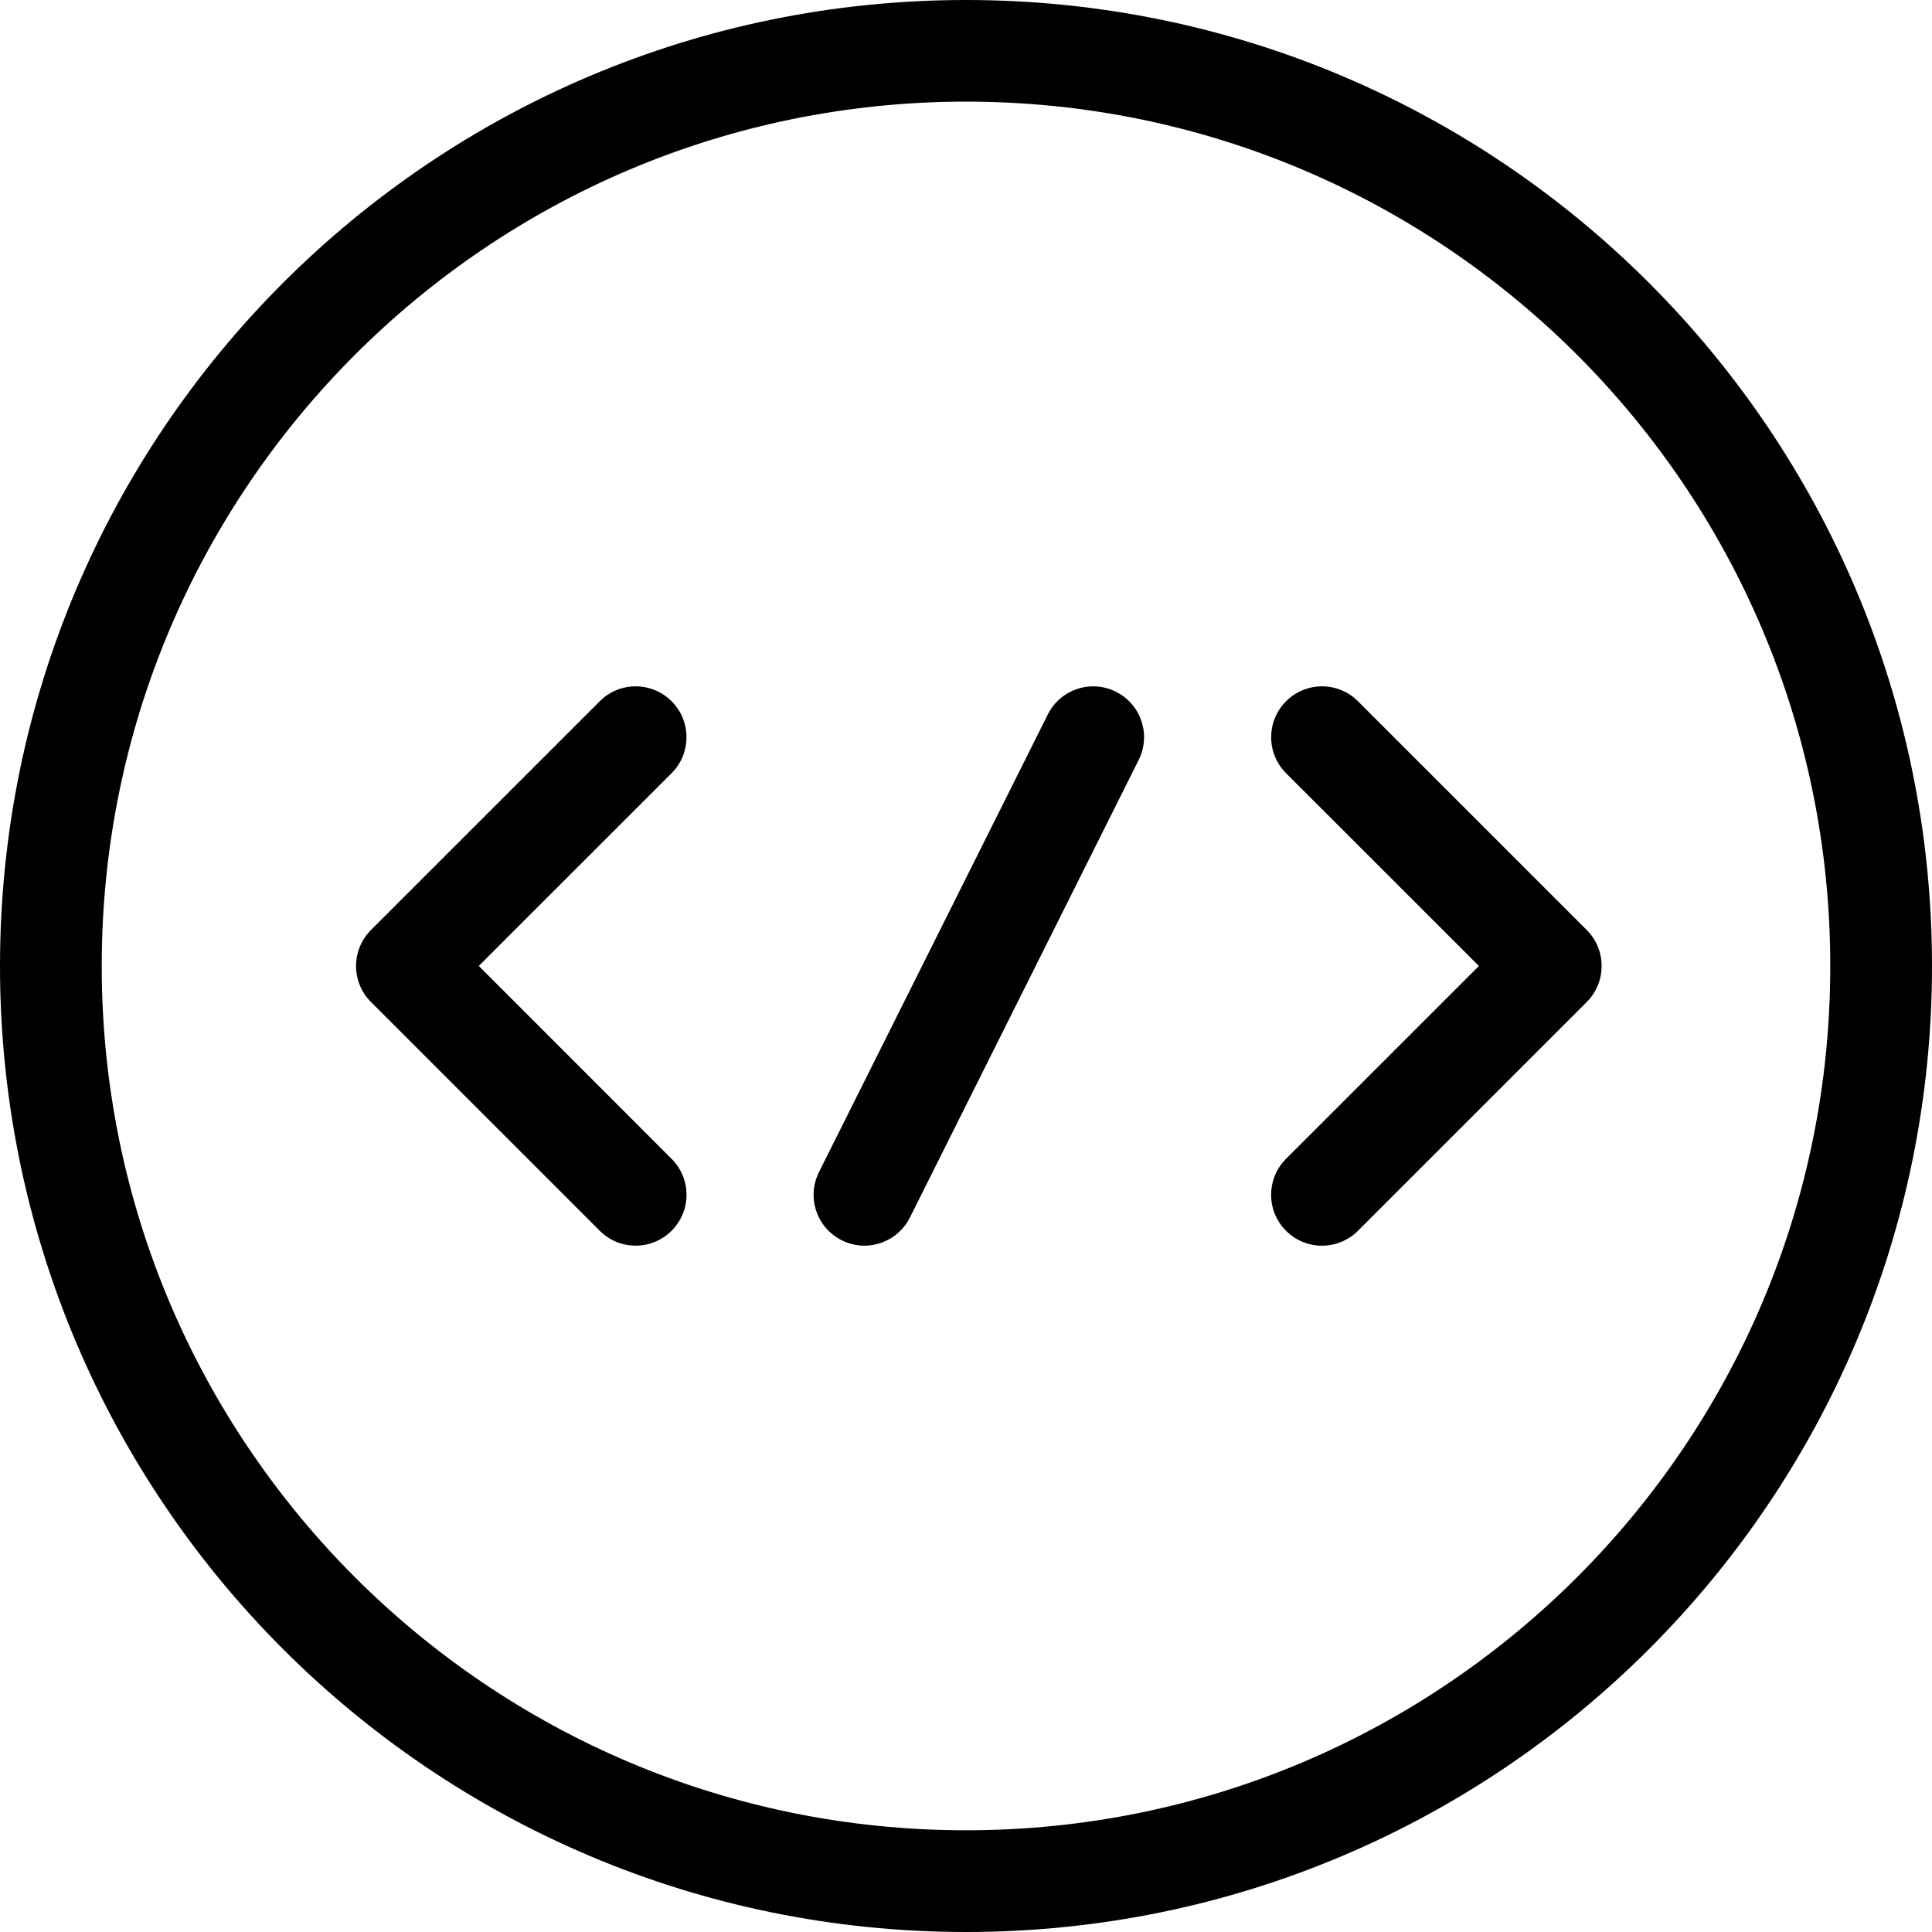 <?xml version="1.0" encoding="UTF-8" standalone="no"?>
<!-- Generator: Adobe Illustrator 13.0.2, SVG Export Plug-In . SVG Version: 6.00 Build 14948)  -->

<svg
   xmlns:dc="http://purl.org/dc/elements/1.1/"
   xmlns:cc="http://creativecommons.org/ns#"
   xmlns:rdf="http://www.w3.org/1999/02/22-rdf-syntax-ns#"
   xmlns:svg="http://www.w3.org/2000/svg"
   xmlns="http://www.w3.org/2000/svg"
   xmlns:sodipodi="http://sodipodi.sourceforge.net/DTD/sodipodi-0.dtd"
   xmlns:inkscape="http://www.inkscape.org/namespaces/inkscape"
   version="1.1"
   id="Layer_1"
   x="0px"
   y="0px"
   width="600px"
   height="600px"
   viewBox="0 0 600 600"
   enable-background="new 0 0 600 600"
   xml:space="preserve"
   sodipodi:docname="cs.svg"
   inkscape:version="0.92.1 unknown"><defs
     id="defs118" /><sodipodi:namedview
     pagecolor="#ffffff"
     bordercolor="#666666"
     borderopacity="1"
     objecttolerance="10"
     gridtolerance="10"
     guidetolerance="10"
     inkscape:pageopacity="0"
     inkscape:pageshadow="2"
     inkscape:window-width="1366"
     inkscape:window-height="719"
     id="namedview116"
     showgrid="false"
     inkscape:zoom="0.89333333"
     inkscape:cx="296.64179"
     inkscape:cy="300"
     inkscape:window-x="0"
     inkscape:window-y="0"
     inkscape:window-maximized="1"
     inkscape:current-layer="Layer_1" /><path
     fill="#231F20"
     d="M720,28.119v17.999h18V28.119H720z M737.053,45.17h-16.105V33.448h16.105V45.17z M737.053,32.263h-16.105  v-3.198h16.105V32.263z M723.295,30.108h-1.326v1.326h1.326V30.108z M725.404,30.108h-1.326v1.326h1.326V30.108z M727.535,30.108  h-1.326v1.326h1.326V30.108z M735.717,35.314l-0.671-0.668l-8.19,8.232l-3.926-3.927l-0.67,0.67l4.598,4.598L735.717,35.314z"
     id="path85" /><path
     fill="#231F20"
     d="M729,1.118l-0.284,0.212L720,7.824v11.294h18V7.824L729,1.118z M729,13.824l-7.736-5.765L729,2.294  l7.737,5.765L729,13.824z M724.586,11.711l-3.639,5.39V9L724.586,11.711z M725.346,12.277L729,15l3.686-2.746l3.958,5.922h-15.282  L725.346,12.277z M733.444,11.688L737.053,9v8.087L733.444,11.688z"
     id="path87" /><path
     fill="#231F20"
     d="M735.313,57.204c-1.636-1.299-3.862-2.085-6.313-2.086c-2.451,0.001-4.678,0.787-6.313,2.086  C721.054,58.499,720,60.339,720,62.4c0.002,2.423,1.446,4.524,3.592,5.826l-2.307,4.892l4.809-3.824  c0.912,0.251,1.889,0.389,2.906,0.389c2.451-0.001,4.678-0.787,6.313-2.087C736.946,66.301,738,64.461,738,62.4  C738,60.339,736.946,58.499,735.313,57.204z M734.744,66.792c-1.449,1.155-3.485,1.886-5.744,1.885  c-1.016,0-1.984-0.148-2.877-0.416l-0.227-0.068l-1.971,1.567l0.929-1.968l-0.42-0.227c-2.149-1.163-3.49-3.072-3.487-5.167  c0-1.684,0.855-3.234,2.308-4.392c1.45-1.155,3.486-1.886,5.745-1.886c2.259,0,4.295,0.731,5.744,1.886  c1.453,1.158,2.309,2.708,2.309,4.392S736.197,65.634,734.744,66.792z M723.789,63.657h2.131v-2.26h-2.131V63.657z M728.052,63.657  h2.132v-2.26h-2.132V63.657z M732.314,63.657h2.132v-2.26h-2.132V63.657z"
     id="path89" /><path
     fill="#231F20"
     d="M722.605,86.745v1.032c0.661-0.358,1.422-0.648,2.131-0.636c0.706-0.004,1.47,0.277,2.132,0.635v-1.03  c-0.642-0.295-1.367-0.515-2.132-0.518C723.973,86.23,723.247,86.451,722.605,86.745z M722.605,89.763v1.032  c0.661-0.358,1.422-0.648,2.131-0.636c0.706-0.004,1.47,0.277,2.132,0.635v-1.03c-0.642-0.295-1.367-0.515-2.132-0.518  C723.973,89.248,723.247,89.468,722.605,89.763z M722.605,92.91v1.032c0.661-0.358,1.422-0.648,2.131-0.636  c0.706-0.004,1.47,0.277,2.132,0.635v-1.03c-0.642-0.295-1.367-0.515-2.132-0.518C723.973,92.396,723.247,92.616,722.605,92.91z   M731.132,86.745v1.032c0.661-0.358,1.422-0.648,2.131-0.636c0.706-0.004,1.47,0.277,2.132,0.635v-1.03  c-0.642-0.295-1.367-0.515-2.132-0.518C732.499,86.23,731.773,86.451,731.132,86.745z M731.132,89.763v1.032  c0.661-0.358,1.422-0.648,2.131-0.636c0.706-0.004,1.47,0.277,2.132,0.635v-1.03c-0.642-0.295-1.367-0.515-2.132-0.518  C732.499,89.248,731.773,89.468,731.132,89.763z M731.132,92.91v1.032c0.661-0.358,1.422-0.648,2.131-0.636  c0.706-0.004,1.47,0.277,2.132,0.635v-1.03c-0.642-0.295-1.367-0.515-2.132-0.518C732.499,92.396,731.773,92.616,731.132,92.91z   M737.861,84.306c-0.015-0.013-0.565-0.544-1.404-1.084c-0.841-0.536-1.969-1.098-3.193-1.104c-1.227,0.006-2.354,0.568-3.194,1.104  c-0.454,0.292-0.823,0.582-1.069,0.788c-0.246-0.206-0.615-0.496-1.069-0.788c-0.841-0.536-1.969-1.098-3.194-1.104  c-1.226,0.006-2.354,0.568-3.193,1.104c-0.839,0.54-1.39,1.071-1.404,1.084L720,84.44v15.678l0.809-0.78  c0,0,0.025-0.024,0.084-0.077c0.396-0.377,2.25-1.87,3.844-1.844c0.906-0.006,1.91,0.459,2.668,0.951  c0.38,0.243,0.699,0.488,0.921,0.673c0.111,0.091,0.197,0.167,0.256,0.22c0.058,0.053,0.084,0.077,0.084,0.077L729,99.661  l0.335-0.323c0,0,0.025-0.024,0.084-0.077c0.396-0.377,2.25-1.87,3.845-1.844c0.905-0.006,1.909,0.459,2.667,0.951  c0.38,0.243,0.699,0.488,0.921,0.673c0.111,0.091,0.197,0.167,0.255,0.22c0.059,0.053,0.085,0.077,0.085,0.077l0.809,0.78V84.44  L737.861,84.306z M728.526,98.021c-0.177-0.132-0.376-0.272-0.596-0.413c-0.841-0.537-1.969-1.1-3.194-1.105  c-1.226,0.006-2.354,0.568-3.193,1.105c-0.221,0.141-0.42,0.281-0.596,0.413V84.825c0.489-0.443,2.26-1.818,3.789-1.793  c0.906-0.006,1.91,0.459,2.668,0.95c0.38,0.244,0.699,0.49,0.921,0.673c0.083,0.069,0.147,0.125,0.201,0.172V98.021z M737.053,98.02  c-0.176-0.131-0.376-0.271-0.596-0.412c-0.841-0.537-1.969-1.1-3.193-1.105c-1.227,0.006-2.354,0.568-3.194,1.105  c-0.221,0.141-0.42,0.281-0.596,0.413V84.825c0.484-0.44,2.256-1.818,3.79-1.793c0.905-0.006,1.909,0.459,2.667,0.95  c0.38,0.244,0.699,0.49,0.921,0.673c0.08,0.066,0.147,0.125,0.201,0.171V98.02z"
     id="path91" /><path
     fill="#231F20"
     d="M729,109.118c-4.971,0-8.999,4.029-9,9c0.001,4.971,4.029,9,9,9s9-4.029,9-9S733.971,109.118,729,109.118z   M723.82,124.282c1.259-2.24,2.825-3.644,4.431-3.958l0.071-0.908c-0.899-0.328-1.613-1.352-1.611-2.601  c-0.001-0.772,0.271-1.463,0.693-1.951c0.425-0.489,0.984-0.771,1.596-0.772c0.611,0.001,1.171,0.283,1.596,0.772  c0.422,0.488,0.694,1.179,0.693,1.951c0.002,1.249-0.712,2.272-1.611,2.601l0.071,0.908c1.605,0.314,3.172,1.718,4.431,3.958  c-1.4,1.178-3.205,1.889-5.18,1.889S725.222,125.459,723.82,124.282z M734.887,123.61c-1.08-1.85-2.398-3.227-3.913-3.885  c0.779-0.679,1.262-1.738,1.264-2.91c-0.004-1.977-1.394-3.66-3.237-3.672c-1.844,0.012-3.233,1.695-3.237,3.672  c0.001,1.172,0.484,2.231,1.264,2.91c-1.515,0.658-2.833,2.035-3.913,3.885c-1.344-1.439-2.166-3.367-2.166-5.492  c0-2.225,0.9-4.236,2.358-5.693c1.459-1.459,3.47-2.359,5.694-2.359s4.235,0.9,5.694,2.359c1.458,1.457,2.358,3.469,2.358,5.693  C737.053,120.243,736.23,122.17,734.887,123.61z"
     id="path93" /><path
     fill="#231F20"
     d="M732.986,139.564v-0.957h-2.013v-1.053h-3.947v1.053h-2.013v0.957h-2.882v14.554h13.736v-14.554H732.986z   M725.96,139.373h2.014v-1.054h2.052l0.001,1.054h2.013v1.915h-6.079V139.373z M734.921,153.352h-11.842v-13.021h1.935v1.723h7.973  v-1.723h1.935V153.352z M727.578,149.746l-2.507-2.026l-0.67,0.541l3.177,2.569l6.02-4.867l-0.67-0.541L727.578,149.746z"
     id="path95" /><path
     fill="#231F20"
     d="M720,154.118v-18h18v17.617v0.383H720L720,154.118z M737.526,153.735v-0.384V153.735L737.526,153.735z   M720.947,153.351h16.105v-16.468h-16.105V153.351L720.947,153.351z"
     id="path97" /><path
     fill="#231F20"
     d="M729.001,165.276c-2.639,0-4.777,2.146-4.777,4.794c0,2.647,2.139,4.794,4.777,4.794  s4.776-2.146,4.776-4.794C733.777,167.421,731.64,165.276,729.001,165.276z M729.001,173.906c-2.111-0.005-3.818-1.718-3.822-3.836  c0.004-2.119,1.711-3.832,3.822-3.836c2.11,0.004,3.817,1.717,3.821,3.836C732.818,172.188,731.111,173.901,729.001,173.906z   M735.318,172.92c0.39-0.87,0.609-1.834,0.609-2.851c0-3.84-3.101-6.952-6.927-6.952s-6.927,3.112-6.928,6.952  c0,1.017,0.22,1.98,0.61,2.851L720,177.08l0.502,0.729l3.992-0.858l0.854,4.007l0.868,0.16l2.644-4.1  c0.047,0.001,0.094,0.004,0.141,0.004s0.093-0.003,0.14-0.004l2.644,4.1l0.868-0.16l0.854-4.007l3.993,0.858l0.5-0.729  L735.318,172.92z M726.041,179.625l-0.713-3.343l-0.566-0.368l-3.332,0.716l1.775-2.753c1.026,1.57,2.67,2.698,4.585,3.037  L726.041,179.625z M729.001,176.062c-3.299-0.005-5.966-2.683-5.972-5.992c0.006-3.31,2.673-5.987,5.972-5.993  c3.298,0.006,5.965,2.684,5.971,5.993C734.966,173.379,732.299,176.057,729.001,176.062z M733.24,175.914l-0.567,0.368l-0.713,3.343  l-1.749-2.711c1.915-0.339,3.559-1.467,4.585-3.038l1.776,2.754L733.24,175.914z"
     id="path99" /><g
     id="g105"><g
       id="g103"><path
         fill="#231F20"
         d="M726.868,190.118c-3.793,0.001-6.868,3.075-6.868,6.869c0,3.793,3.075,6.867,6.868,6.868    c3.794-0.001,6.869-3.075,6.869-6.868C733.737,193.193,730.662,190.119,726.868,190.118z M726.868,202.908    c-3.27-0.006-5.915-2.65-5.92-5.921c0.005-3.271,2.65-5.915,5.92-5.921c3.271,0.006,5.916,2.65,5.922,5.921    C732.784,200.257,730.139,202.902,726.868,202.908z M737.861,207.309l-5.095-5.095c-0.186-0.185-0.485-0.185-0.671,0    c-0.185,0.185-0.185,0.484,0,0.67l5.096,5.095c0.093,0.093,0.214,0.139,0.335,0.139s0.243-0.046,0.335-0.139    C738.047,207.794,738.047,207.495,737.861,207.309z"
         id="path101" /></g></g><path
     fill="#231F20"
     d="M675.079,285.001c-9.941,0.001-18,8.058-18.001,18c0.001,9.94,8.06,17.999,18.001,18  c9.94-0.001,17.999-8.06,17.999-18C693.078,293.059,685.02,285.002,675.079,285.001z M686.466,314.389  c-2.918,2.916-6.938,4.717-11.387,4.717c-4.451,0-8.472-1.801-11.389-4.717c-2.916-2.917-4.717-6.938-4.717-11.388  s1.801-8.47,4.717-11.388c2.917-2.916,6.938-4.717,11.389-4.719c4.449,0.002,8.469,1.803,11.387,4.719  c2.916,2.918,4.717,6.938,4.717,11.388S689.382,311.472,686.466,314.389z M666,303l3.593-3.592c0.369-0.37,0.369-0.971,0-1.34  c-0.371-0.371-0.97-0.371-1.34,0l0,0l-4.263,4.262c-0.37,0.371-0.37,0.972,0,1.341l4.263,4.263c0.184,0.186,0.427,0.278,0.67,0.278  c0.242,0,0.484-0.093,0.67-0.278c0.37-0.369,0.37-0.969,0-1.339L666,303z M677.872,297.891c-0.468-0.234-1.036-0.045-1.27,0.424  l-4.264,8.526c-0.234,0.468-0.045,1.036,0.424,1.271c0.136,0.068,0.28,0.101,0.422,0.101c0.348,0,0.683-0.192,0.849-0.524  l4.263-8.526C678.529,298.693,678.341,298.125,677.872,297.891z M686.646,302.331l-4.264-4.264c-0.37-0.37-0.971-0.37-1.34,0.001  c-0.37,0.369-0.37,0.971,0,1.34l3.594,3.593l-3.594,3.593c-0.371,0.37-0.371,0.971,0,1.342c0.185,0.185,0.428,0.277,0.67,0.277  s0.484-0.093,0.67-0.277l4.264-4.264c0.178-0.18,0.276-0.418,0.276-0.671S686.823,302.51,686.646,302.331z"
     id="path107" /><path
     fill="#231F20"
     d="M300.016,0C134.326,0.016,0.016,134.293,0,300c0.016,165.674,134.326,299.983,300.016,300  C465.69,599.983,600,465.674,600,300C600,134.293,465.69,0.016,300.016,0z M489.795,489.795  c-48.633,48.601-115.625,78.613-189.779,78.613c-74.186,0-141.194-30.013-189.811-78.613C61.605,441.179,31.592,374.17,31.592,300  s30.013-141.162,78.613-189.795c48.617-48.6,115.625-78.613,189.811-78.646c74.154,0.033,141.146,30.046,189.779,78.646  C538.396,158.838,568.408,225.83,568.408,300S538.396,441.179,489.795,489.795z M148.698,299.984l59.88-59.863  c6.152-6.169,6.152-16.179,0-22.331c-6.185-6.185-16.162-6.185-22.331,0l0,0l-71.045,71.029c-6.168,6.185-6.168,16.194,0,22.347  l71.045,71.045c3.06,3.093,7.113,4.639,11.166,4.639c4.037,0,8.073-1.546,11.166-4.639c6.168-6.152,6.168-16.146,0-22.314  L148.698,299.984z M346.565,214.828c-7.796-3.906-17.269-0.749-21.158,7.063l-71.062,142.106c-3.906,7.797-0.749,17.27,7.064,21.176  c2.262,1.139,4.671,1.676,7.031,1.676c5.794,0,11.377-3.206,14.144-8.74l71.045-142.106  C357.52,228.207,354.378,218.734,346.565,214.828z M492.79,288.834l-71.062-71.061c-6.169-6.168-16.179-6.168-22.331,0.016  c-6.168,6.152-6.168,16.179,0,22.331L459.294,300l-59.896,59.88c-6.185,6.168-6.185,16.178,0,22.363  c3.076,3.076,7.129,4.622,11.166,4.622c4.036,0,8.072-1.546,11.165-4.622l71.062-71.062c2.962-2.995,4.605-6.966,4.605-11.182  C497.396,295.785,495.752,291.813,492.79,288.834z"
     id="path109"
     style="fill:#000000;fill-opacity:1" /><path
     fill="#231F20"
     d="M782.131,315.79h1.895v-8.525h-1.895V315.79z M786.395,313.659h1.894v-8.527h-1.894V313.659z   M790.656,311.526h1.896v-8.525h-1.896V311.526z M794.92,309.396h1.895v-8.526h-1.895V309.396z M787.341,293.415l-18,8.999v5.435  l10.421,5.211v-5.211l18.225-9.111L787.341,293.415z M777.867,309.993l-6.633-3.316v-2.145l6.633,3.316V309.993z M778.813,306.204  L772.404,303l14.937-7.468l6.407,3.205L778.813,306.204z M783.078,285.001c-9.941,0-18,8.059-18,18c0,9.94,8.059,17.998,18,18  c9.94-0.002,17.999-8.06,18-18C801.077,293.06,793.019,285.001,783.078,285.001z M794.465,314.388  c-2.916,2.916-6.938,4.717-11.387,4.717c-4.451,0-8.471-1.801-11.389-4.717c-2.916-2.918-4.717-6.938-4.717-11.387  c0-4.451,1.801-8.471,4.717-11.388c2.918-2.916,6.938-4.716,11.389-4.718c4.449,0.002,8.471,1.802,11.387,4.718  c2.917,2.917,4.719,6.937,4.719,11.388C799.184,307.45,797.382,311.47,794.465,314.388z"
     id="path111" /><path
     fill="#231F20"
     d="M888.007,302.681c-0.487-0.129-0.979-0.191-1.462-0.19c-2.172-0.007-4.205,1.282-4.77,3.411  c-0.096,0.359-0.142,0.726-0.141,1.088c0.011,2.217,1.661,4.164,3.987,4.777c0.489,0.129,0.98,0.191,1.462,0.189h0.018  c2.166,0,4.186-1.288,4.754-3.408l-0.917-0.24l0.917,0.238c0.095-0.361,0.139-0.727,0.139-1.087  C891.982,305.241,890.332,303.292,888.007,302.681z M890.021,308.067c-0.299,1.156-1.476,1.989-2.938,1.995  c-0.319,0-0.648-0.041-0.981-0.128c-1.59-0.416-2.586-1.727-2.573-2.945c0-0.203,0.024-0.404,0.078-0.605  c0.295-1.16,1.473-1.993,2.938-2c0.318,0,0.648,0.042,0.98,0.13c1.59,0.413,2.587,1.726,2.574,2.945  C890.1,307.662,890.074,307.864,890.021,308.067z M880.798,299.15l1.454,0.485l12.142,4.047l0.001,10.131l6.156-6.157v-9.603  l-13.992-4.662L880.798,299.15z M898.656,299.421v7.45l-2.368,2.368v-6.922l-11.981-3.994l2.764-2.766L898.656,299.421z   M891.078,285.001c-9.941,0-17.999,8.059-18,18c0.001,9.94,8.059,17.998,18,18c9.941-0.002,17.999-8.06,18-18  C909.077,293.06,901.02,285.001,891.078,285.001z M902.467,314.388c-2.918,2.916-6.938,4.717-11.389,4.717  s-8.471-1.801-11.387-4.717c-2.918-2.918-4.719-6.938-4.719-11.387c0-4.451,1.801-8.471,4.719-11.388  c2.916-2.916,6.937-4.716,11.387-4.718c4.45,0.002,8.471,1.802,11.389,4.718c2.916,2.917,4.717,6.937,4.717,11.388  C907.184,307.45,905.383,311.47,902.467,314.388z"
     id="path113" /></svg>